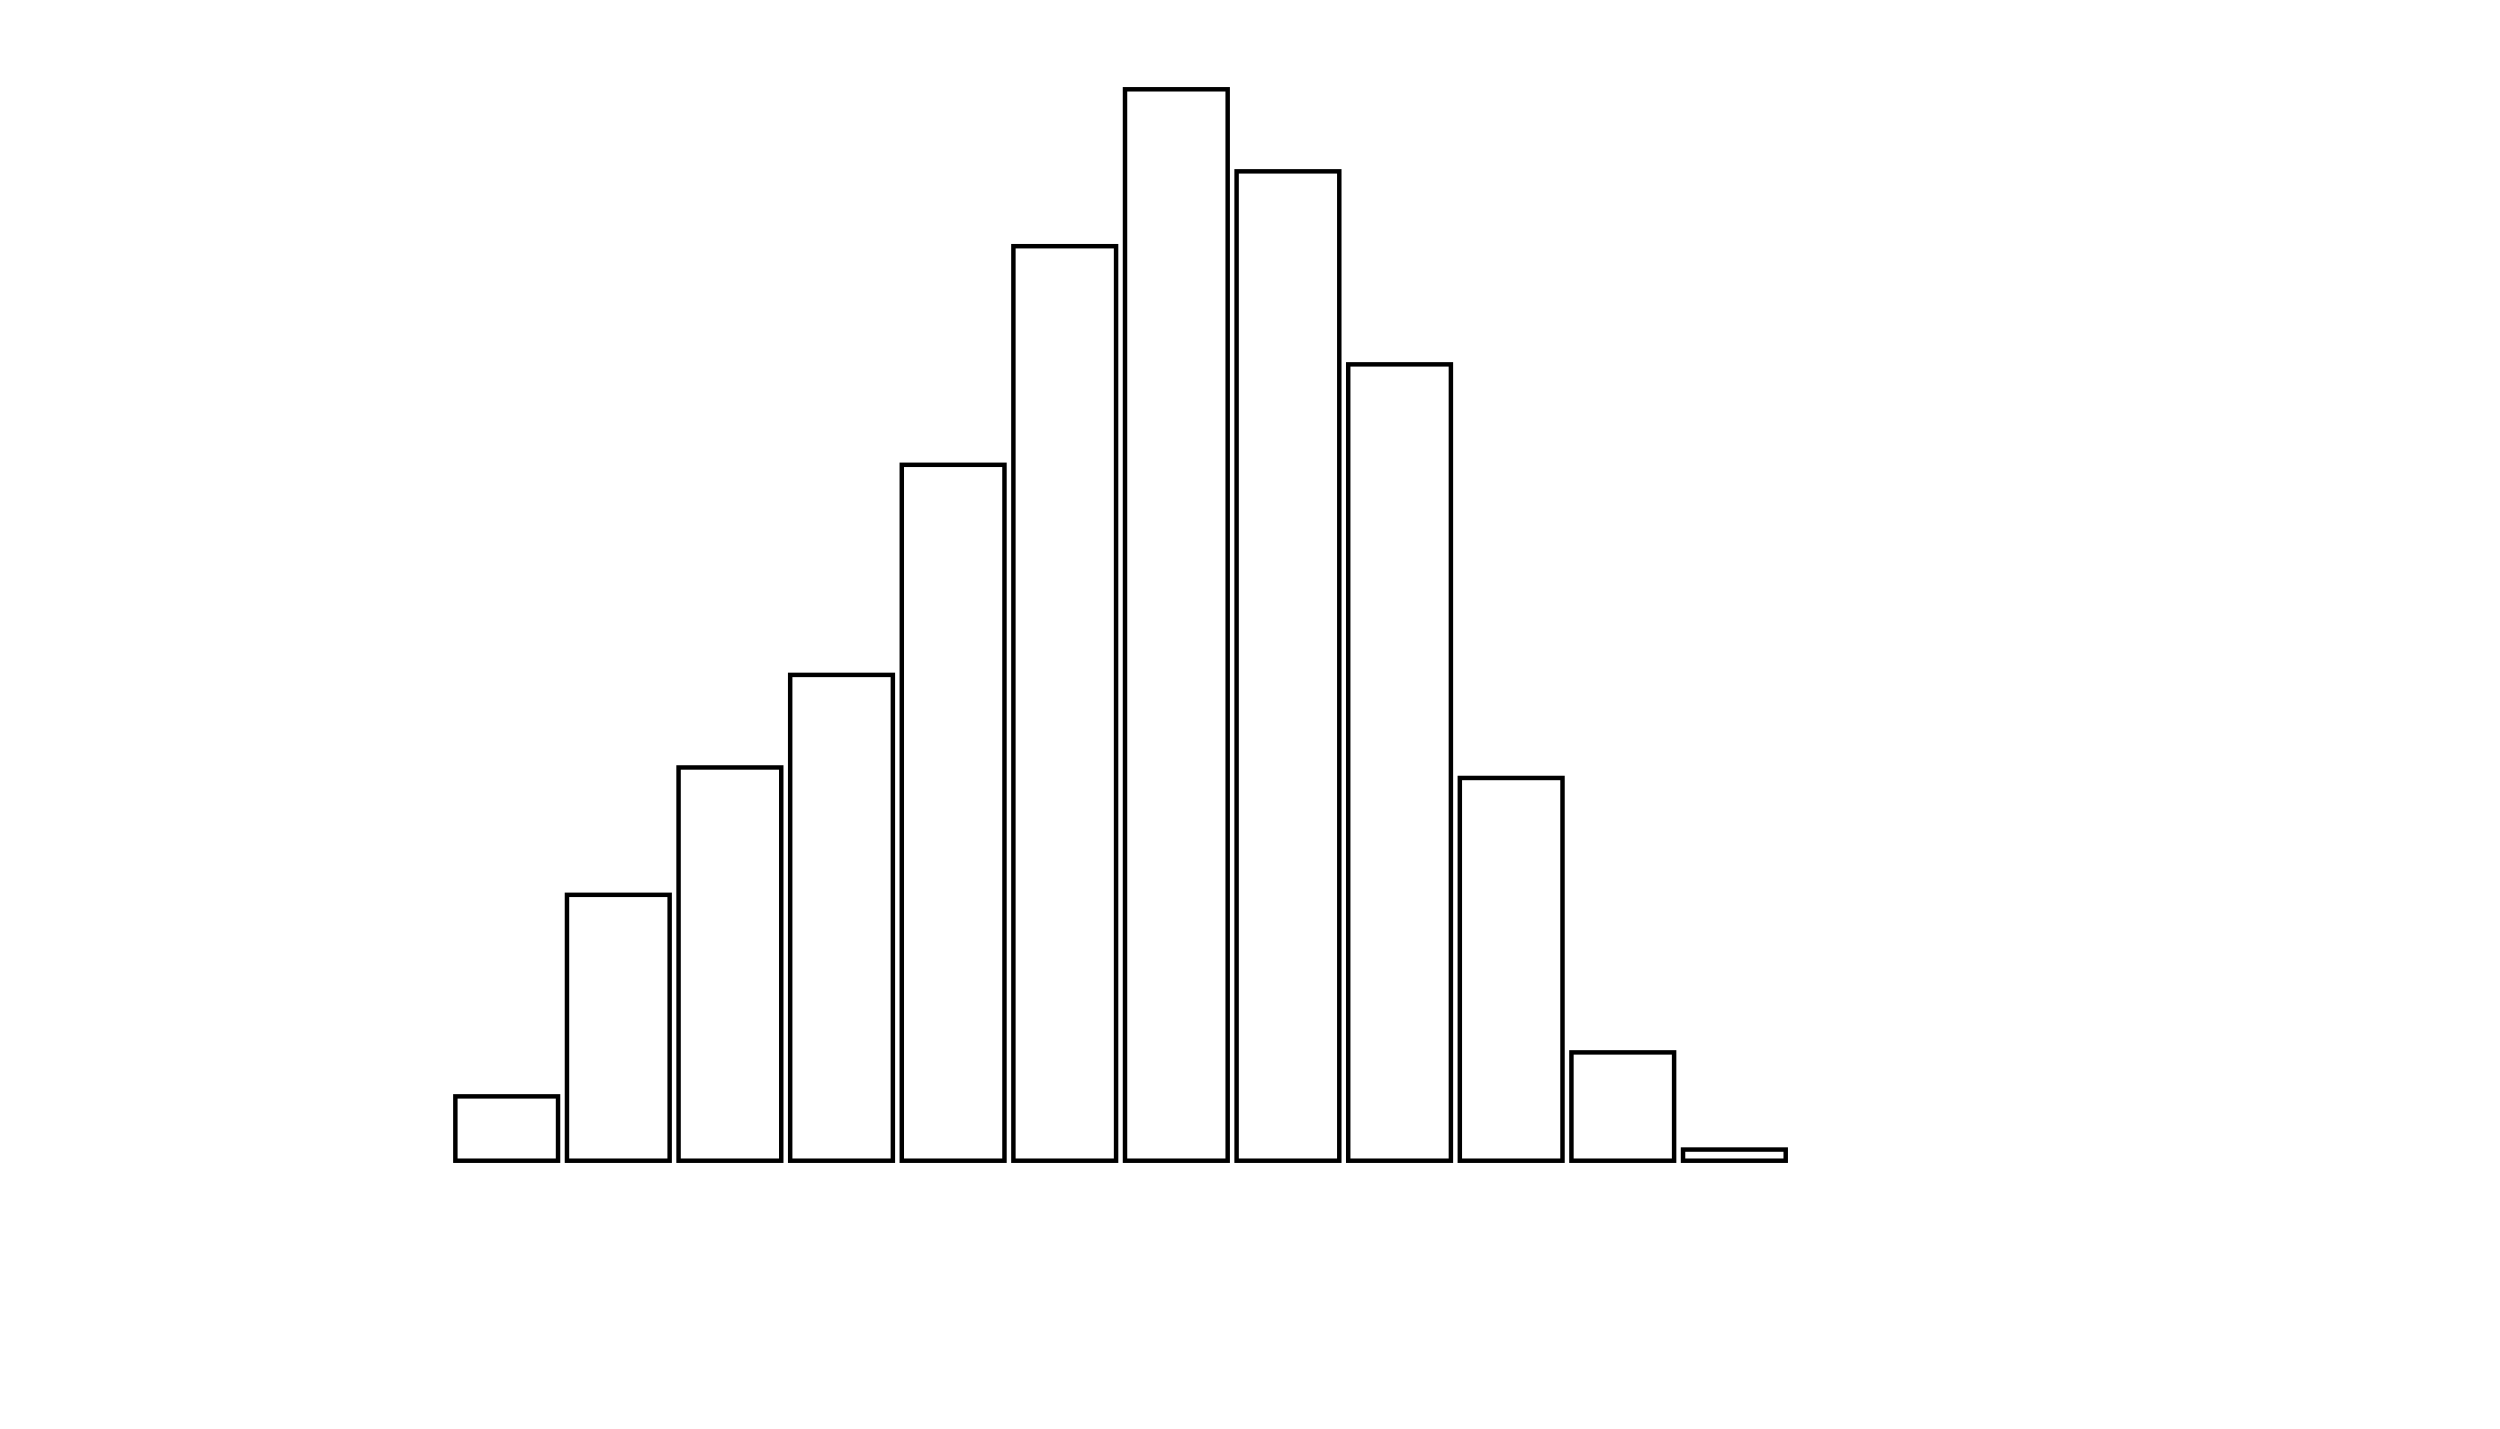 <svg xmlns="http://www.w3.org/2000/svg" width="280" height="160"><defs><style type="text/css"><![CDATA[ 
.bar rect {
  fill-opacity: 0;
  stroke:       black;
  stroke-width: 0.5;
}

.highlight rect {
  fill:       red;
  fill-opacity: 1;
}
.axis path,
.axis line {
  fill: none;
  stroke: #000;
  shape-rendering: crispEdges;
}
path {
    stroke: red;
    fill: none;
}

line {
    stroke: red;
}

path.marker {
    fill: red;
}
 ]]></style></defs><g transform="translate(50,10)"><g class="bar" transform="translate(0,112.794)"><rect x="1" width="11.5" height="7.206"></rect></g><g class="bar" transform="translate(12.5,90.221)"><rect x="1" width="11.5" height="29.779"></rect></g><g class="bar" transform="translate(25,75.956)"><rect x="1" width="11.5" height="44.044"></rect></g><g class="bar" transform="translate(37.5,65.588)"><rect x="1" width="11.5" height="54.412"></rect></g><g class="bar" transform="translate(50,42.059)"><rect x="1" width="11.5" height="77.941"></rect></g><g class="bar" transform="translate(62.5,17.574)"><rect x="1" width="11.5" height="102.426"></rect></g><g class="bar" transform="translate(75,0)"><rect x="1" width="11.5" height="120"></rect></g><g class="bar" transform="translate(87.5,9.191)"><rect x="1" width="11.5" height="110.809"></rect></g><g class="bar" transform="translate(100,30.809)"><rect x="1" width="11.5" height="89.191"></rect></g><g class="bar" transform="translate(112.5,77.132)"><rect x="1" width="11.5" height="42.868"></rect></g><g class="bar" transform="translate(125,107.868)"><rect x="1" width="11.5" height="12.132"></rect></g><g class="bar" transform="translate(137.5,118.75)"><rect x="1" width="11.5" height="1.25"></rect></g><g class="bar" transform="translate(150,120)"><rect x="1" width="11.5" height="0"></rect></g><g class="bar" transform="translate(162.5,120)"><rect x="1" width="11.5" height="0"></rect></g><g class="bar" transform="translate(175,120)"><rect x="1" width="11.5" height="0"></rect></g><g class="bar" transform="translate(187.5,120)"><rect x="1" width="11.5" height="0"></rect></g></g></svg>